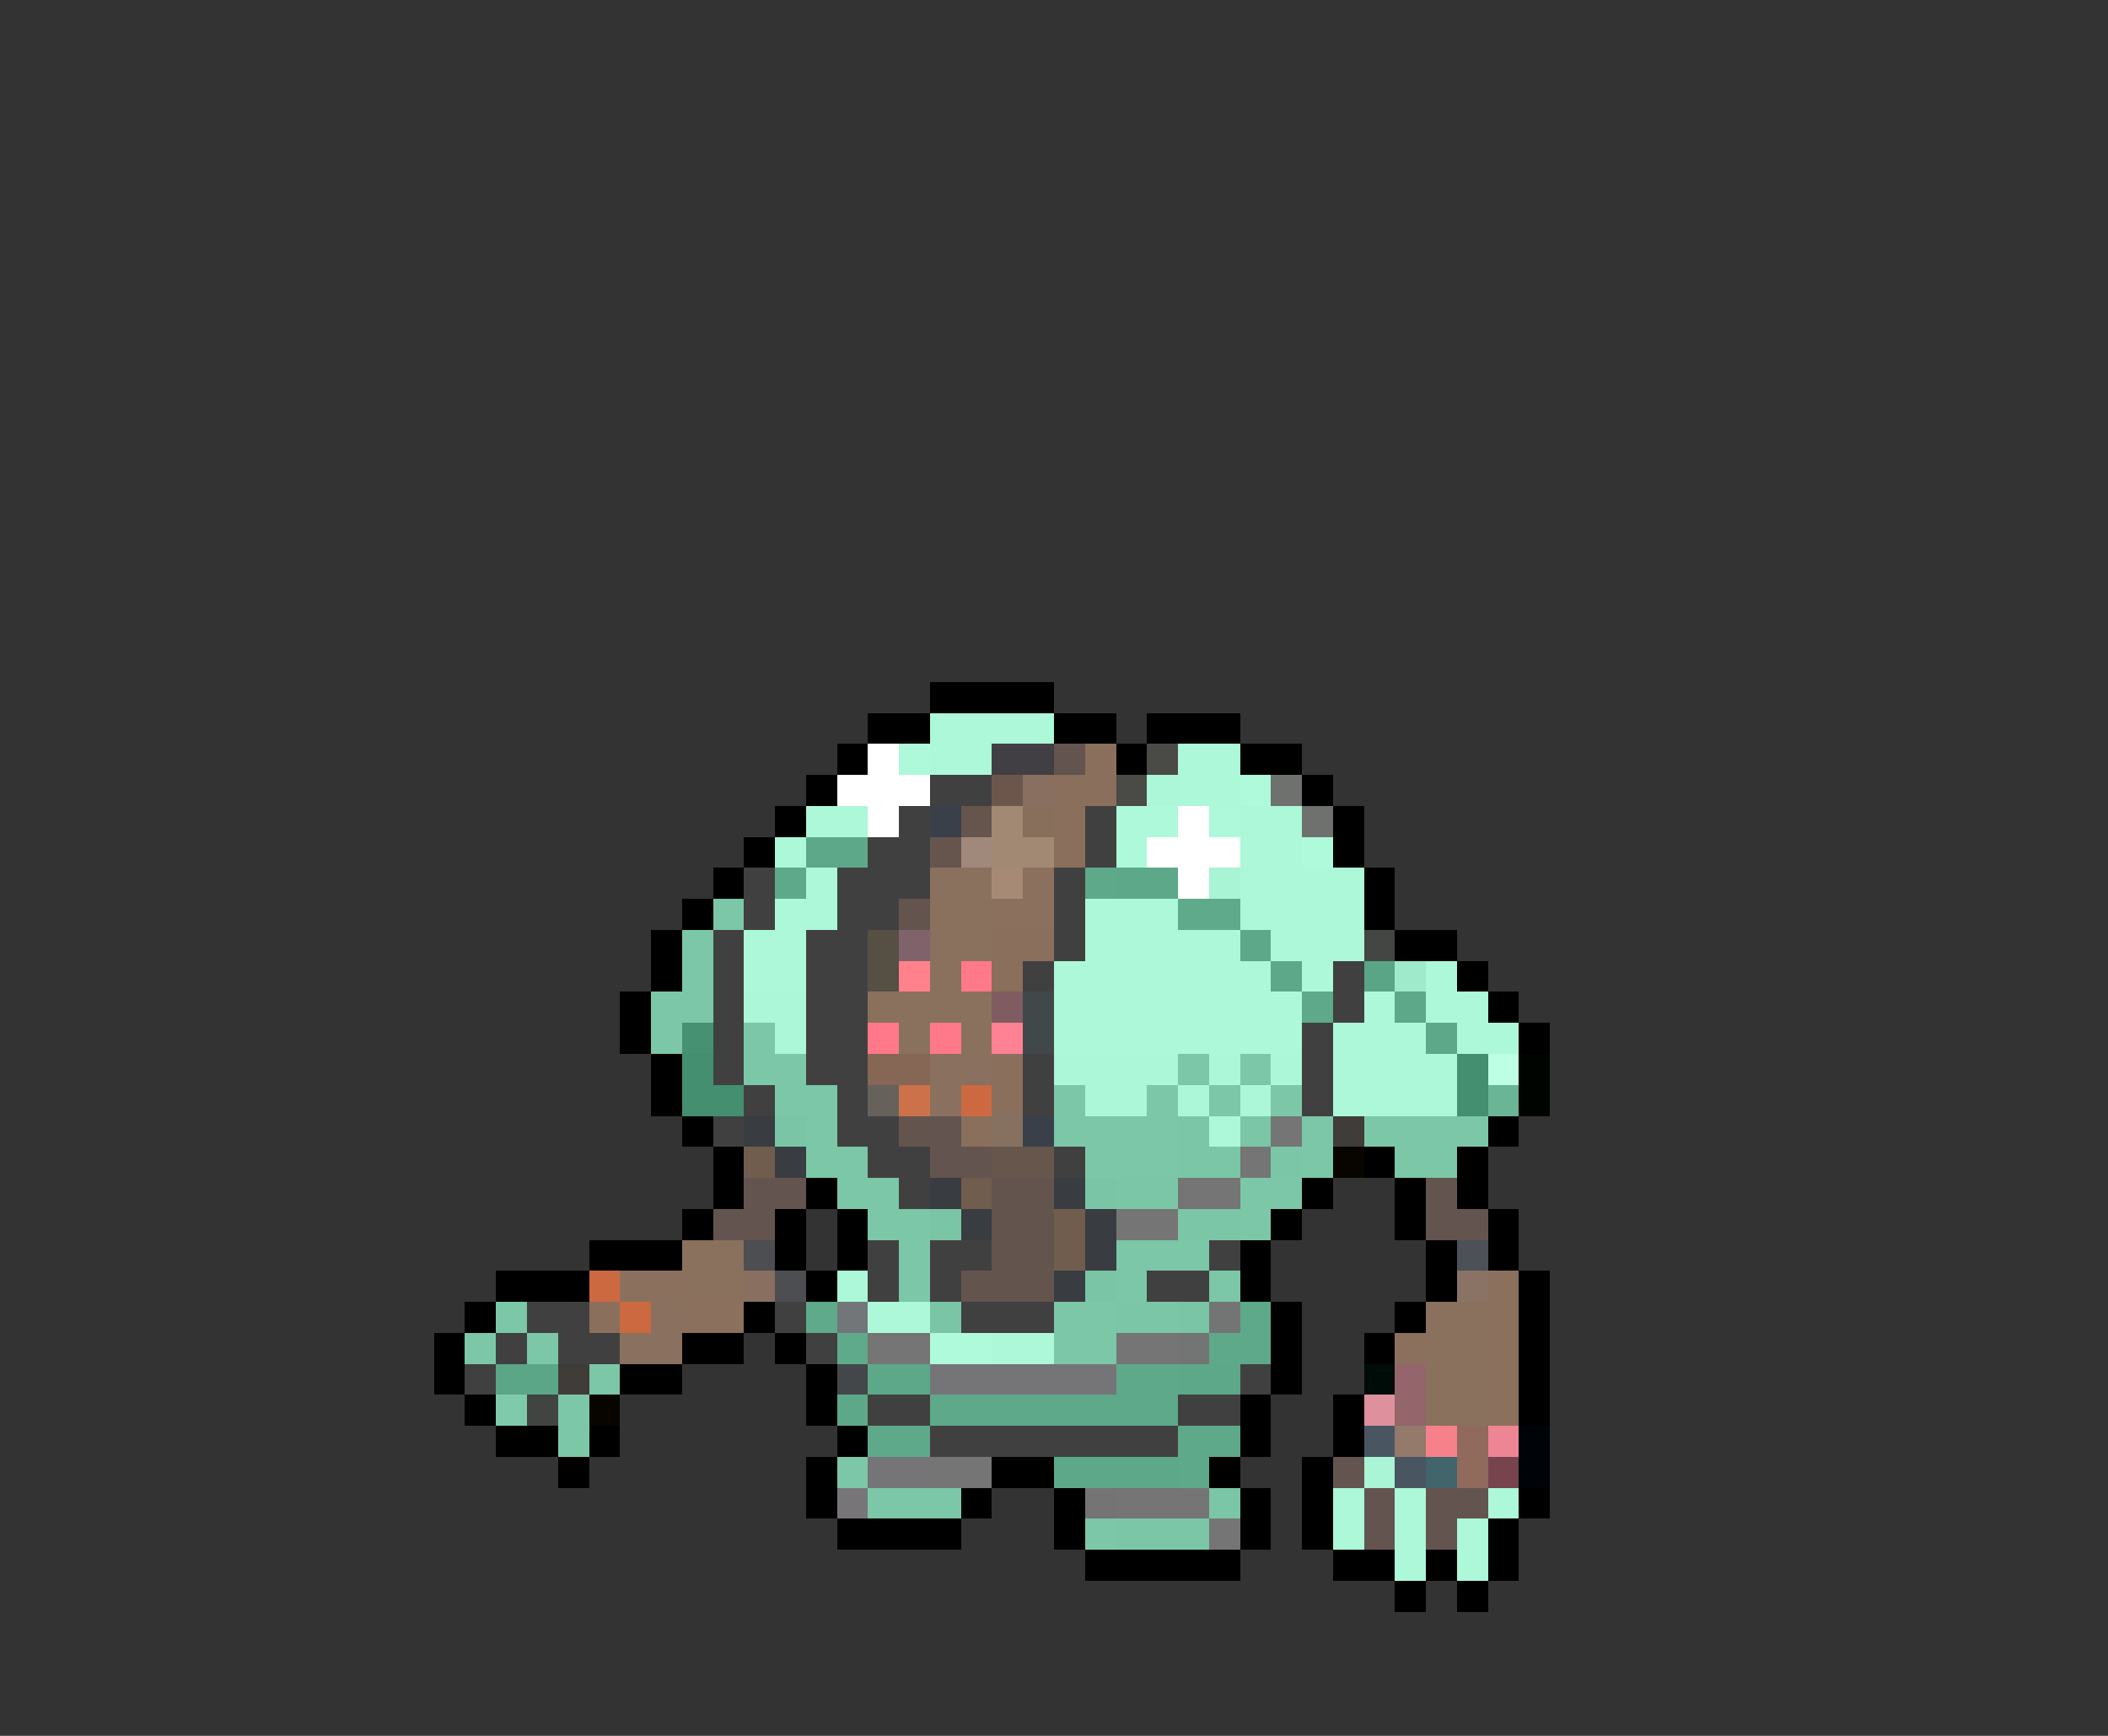 <svg xmlns="http://www.w3.org/2000/svg" viewBox="0 -0.5 68 56" shape-rendering="crispEdges">
<rect x="0" y="-0.5" width="68" height="56" fill="#333333" stroke="none"/>
<path stroke="#000000" d="M30 22h4M28 23h2M34 23h2M37 23h3M27 24h1M36 24h1M40 24h2M26 25h1M42 25h1M25 26h1M43 26h1M24 27h1M43 27h1M23 28h1M44 28h1M22 29h1M44 29h1M21 30h1M45 30h2M21 31h1M47 31h1M20 32h1M48 32h1M20 33h1M49 33h1M21 34h1M21 35h1M22 36h1M48 36h1M23 37h1M44 37h1M47 37h1M23 38h1M26 38h1M42 38h1M45 38h1M47 38h1M22 39h1M25 39h1M27 39h1M41 39h1M45 39h1M48 39h1M19 40h3M25 40h1M27 40h1M40 40h1M46 40h1M48 40h1M16 41h3M26 41h1M40 41h1M46 41h1M49 41h1M15 42h1M24 42h1M41 42h1M45 42h1M49 42h1M14 43h1M22 43h2M25 43h1M41 43h1M44 43h1M49 43h1M14 44h1M20 44h2M26 44h1M41 44h1M49 44h1M15 45h1M26 45h1M40 45h1M43 45h1M49 45h1M16 46h2M19 46h1M27 46h1M40 46h1M43 46h1M18 47h1M26 47h1M32 47h2M39 47h1M42 47h1M26 48h1M31 48h1M34 48h1M40 48h1M42 48h1M49 48h1M27 49h4M34 49h1M40 49h1M42 49h1M48 49h1M35 50h5M43 50h2M46 50h1M48 50h1M45 51h1M47 51h1" />
<path stroke="#acf8d8" d="M30 23h4M30 24h2M38 24h2M38 25h2M26 26h2M40 26h2M25 27h1M40 27h2M26 28h1M40 28h4M25 29h2M35 29h3M40 29h4M24 30h2M35 30h5M41 30h3M24 31h2M34 31h7M42 31h1M46 31h1M34 32h8M44 32h1M46 32h2M34 33h8M43 33h3M47 33h2M43 34h4M43 35h4M39 36h1M27 41h1M28 42h2M32 43h2M43 48h1M45 48h1M48 48h1M43 49h1M45 49h1M47 49h1M45 50h1M47 50h1" />
<path stroke="#ffffff" d="M28 24h1M27 25h3M28 26h1M38 26h1M37 27h3M38 28h1" />
<path stroke="#adf9d9" d="M29 24h1M36 26h2M39 26h1M36 27h1" />
<path stroke="#413f44" d="M32 24h2" />
<path stroke="#63544f" d="M34 24h1M30 36h1M30 37h2M44 48h1M46 48h2M44 49h1M46 49h1" />
<path stroke="#896f5c" d="M35 24h1M34 25h2M34 26h1M34 27h1M32 30h2M32 31h1M32 34h1M32 35h1M31 36h1M19 42h1" />
<path stroke="#4a4a47" d="M37 24h1M36 25h1" />
<path stroke="#414041" d="M30 25h2M29 26h1M35 26h1M28 27h2M35 27h1M24 28h1M27 28h3M34 28h1M24 29h1M27 29h2M34 29h1M23 30h1M26 30h2M34 30h1M23 31h1M26 31h2M33 31h1M43 31h1M23 32h1M26 32h2M43 32h1M23 33h1M26 33h2M42 33h1M23 34h1M26 34h2M33 34h1M42 34h1M24 35h1M27 35h1M33 35h1M42 35h1M23 36h1M27 36h2M28 37h2M34 37h1M29 38h1M28 40h1M30 40h2M39 40h1M28 41h1M30 41h1M37 41h2M17 42h2M25 42h1M31 42h3M16 43h1M18 43h2M26 43h1M15 44h1M40 44h1M28 45h2M38 45h2M30 46h8" />
<path stroke="#6c564b" d="M32 25h1" />
<path stroke="#886f60" d="M33 25h1M24 41h1" />
<path stroke="#abf7d7" d="M37 25h1M24 32h2M25 33h1M34 34h4M39 34h1M41 34h1M35 35h2M38 35h1M40 35h1" />
<path stroke="#aefada" d="M40 25h1M42 27h1M30 43h2" />
<path stroke="#6f716f" d="M41 25h1M42 26h1" />
<path stroke="#39404a" d="M30 26h1M33 36h1" />
<path stroke="#65554d" d="M31 26h1M30 27h1" />
<path stroke="#a28974" d="M32 26h1M32 27h2" />
<path stroke="#876f5b" d="M33 26h1" />
<path stroke="#5ca888" d="M26 27h2M36 28h2M40 30h1M41 31h1M45 32h1M46 33h1M28 44h2M38 44h2M27 45h1M34 47h4" />
<path stroke="#a0897a" d="M31 27h1" />
<path stroke="#5da989" d="M25 28h1M35 28h1M42 32h1M40 42h1M39 43h2M36 44h2M30 45h8M28 46h2M38 46h2M38 47h1" />
<path stroke="#8a715d" d="M30 28h2M30 29h2M30 30h2M30 31h1M28 32h4M29 33h1M31 33h1M22 40h2M22 41h2M46 42h2M46 43h2M46 44h2M46 45h2" />
<path stroke="#a68a75" d="M32 28h1" />
<path stroke="#8c705e" d="M33 28h1M32 29h2M20 41h2M48 41h1M22 42h2M48 42h1M45 43h1M48 43h1M48 44h1M48 45h1" />
<path stroke="#a8f4d4" d="M39 28h1" />
<path stroke="#7bc7a7" d="M23 29h1M22 30h1M22 31h1M21 32h2M21 33h1M24 33h1M24 34h2M38 34h1M40 34h1M25 35h2M34 35h1M37 35h1M39 35h1M41 35h1M26 36h1M34 36h4M42 36h1M44 36h4M26 37h2M35 37h3M42 37h1M45 37h2M27 38h2M40 38h2M28 39h2M40 39h1M29 40h1M36 40h3M29 41h1M36 41h1M39 41h1M16 42h1M34 42h2M15 43h1M17 43h1M34 43h2M19 44h1M18 45h1M18 46h1M27 47h1M28 48h3M35 49h1" />
<path stroke="#63544e" d="M29 29h1M29 36h1M32 38h2M32 39h2M32 40h2M31 41h3" />
<path stroke="#5eaa8a" d="M38 29h2M26 42h1M27 43h1" />
<path stroke="#554f44" d="M28 30h1M28 31h1" />
<path stroke="#80636a" d="M29 30h1" />
<path stroke="#444644" d="M44 30h1" />
<path stroke="#ff818b" d="M29 31h1" />
<path stroke="#ff798b" d="M31 31h1M28 33h1M30 33h1" />
<path stroke="#59a585" d="M44 31h1" />
<path stroke="#9eeaca" d="M45 31h1" />
<path stroke="#805b62" d="M32 32h1" />
<path stroke="#41484a" d="M33 32h1M33 33h1" />
<path stroke="#459171" d="M22 33h1" />
<path stroke="#ff8194" d="M32 33h1" />
<path stroke="#438f6f" d="M22 34h1M47 34h1M22 35h2M47 35h1" />
<path stroke="#866654" d="M28 34h2" />
<path stroke="#8a705e" d="M30 34h2M30 35h1M21 42h1M20 43h2" />
<path stroke="#bdffe4" d="M48 34h1" />
<path stroke="#000400" d="M49 34h1M49 35h1" />
<path stroke="#67615c" d="M28 35h1" />
<path stroke="#cd714a" d="M29 35h1" />
<path stroke="#cd6941" d="M31 35h1M19 41h1M20 42h1" />
<path stroke="#69b595" d="M48 35h1" />
<path stroke="#393c41" d="M24 36h1M25 37h1M30 38h1M34 38h1M31 39h1M35 39h1M35 40h1M34 41h1" />
<path stroke="#79c5a5" d="M25 36h1M35 38h1M30 39h1M35 41h1M30 42h1M38 42h1" />
<path stroke="#867060" d="M32 36h1" />
<path stroke="#7ac6a6" d="M38 36h1M40 36h1M38 37h2M41 37h1M36 38h2M38 39h2M36 42h2M39 48h1M36 49h3" />
<path stroke="#757575" d="M41 36h1M40 37h1M38 38h2M36 39h2M28 43h2M36 43h2M30 47h2M36 48h3M39 49h1" />
<path stroke="#3f3c39" d="M43 36h1M18 44h1" />
<path stroke="#705d4e" d="M24 37h1M31 38h1M34 39h1M34 40h1" />
<path stroke="#67564c" d="M32 37h2" />
<path stroke="#080400" d="M43 37h1M19 45h1" />
<path stroke="#635450" d="M24 38h2M46 38h1M23 39h2M46 39h2M43 47h1" />
<path stroke="#4c4e52" d="M24 40h1M25 41h1" />
<path stroke="#4c5057" d="M47 40h1" />
<path stroke="#8a7265" d="M47 41h1" />
<path stroke="#737678" d="M27 42h1" />
<path stroke="#737575" d="M39 42h1M38 43h1" />
<path stroke="#5aa686" d="M16 44h2" />
<path stroke="#44474a" d="M27 44h1" />
<path stroke="#757578" d="M30 44h6M28 47h2" />
<path stroke="#000c08" d="M44 44h1" />
<path stroke="#94656a" d="M45 44h1M45 45h1" />
<path stroke="#7ecaaa" d="M16 45h1" />
<path stroke="#414441" d="M17 45h1" />
<path stroke="#de919c" d="M44 45h1" />
<path stroke="#4a5562" d="M44 46h1M45 47h1" />
<path stroke="#937a6b" d="M45 46h1" />
<path stroke="#f6818b" d="M46 46h1" />
<path stroke="#906a5d" d="M47 46h1M47 47h1" />
<path stroke="#ee8594" d="M48 46h1" />
<path stroke="#000408" d="M49 46h1M49 47h1" />
<path stroke="#a9f5d5" d="M44 47h1" />
<path stroke="#41656a" d="M46 47h1" />
<path stroke="#77444e" d="M48 47h1" />
<path stroke="#777577" d="M27 48h1" />
<path stroke="#737473" d="M35 48h1" />
</svg>